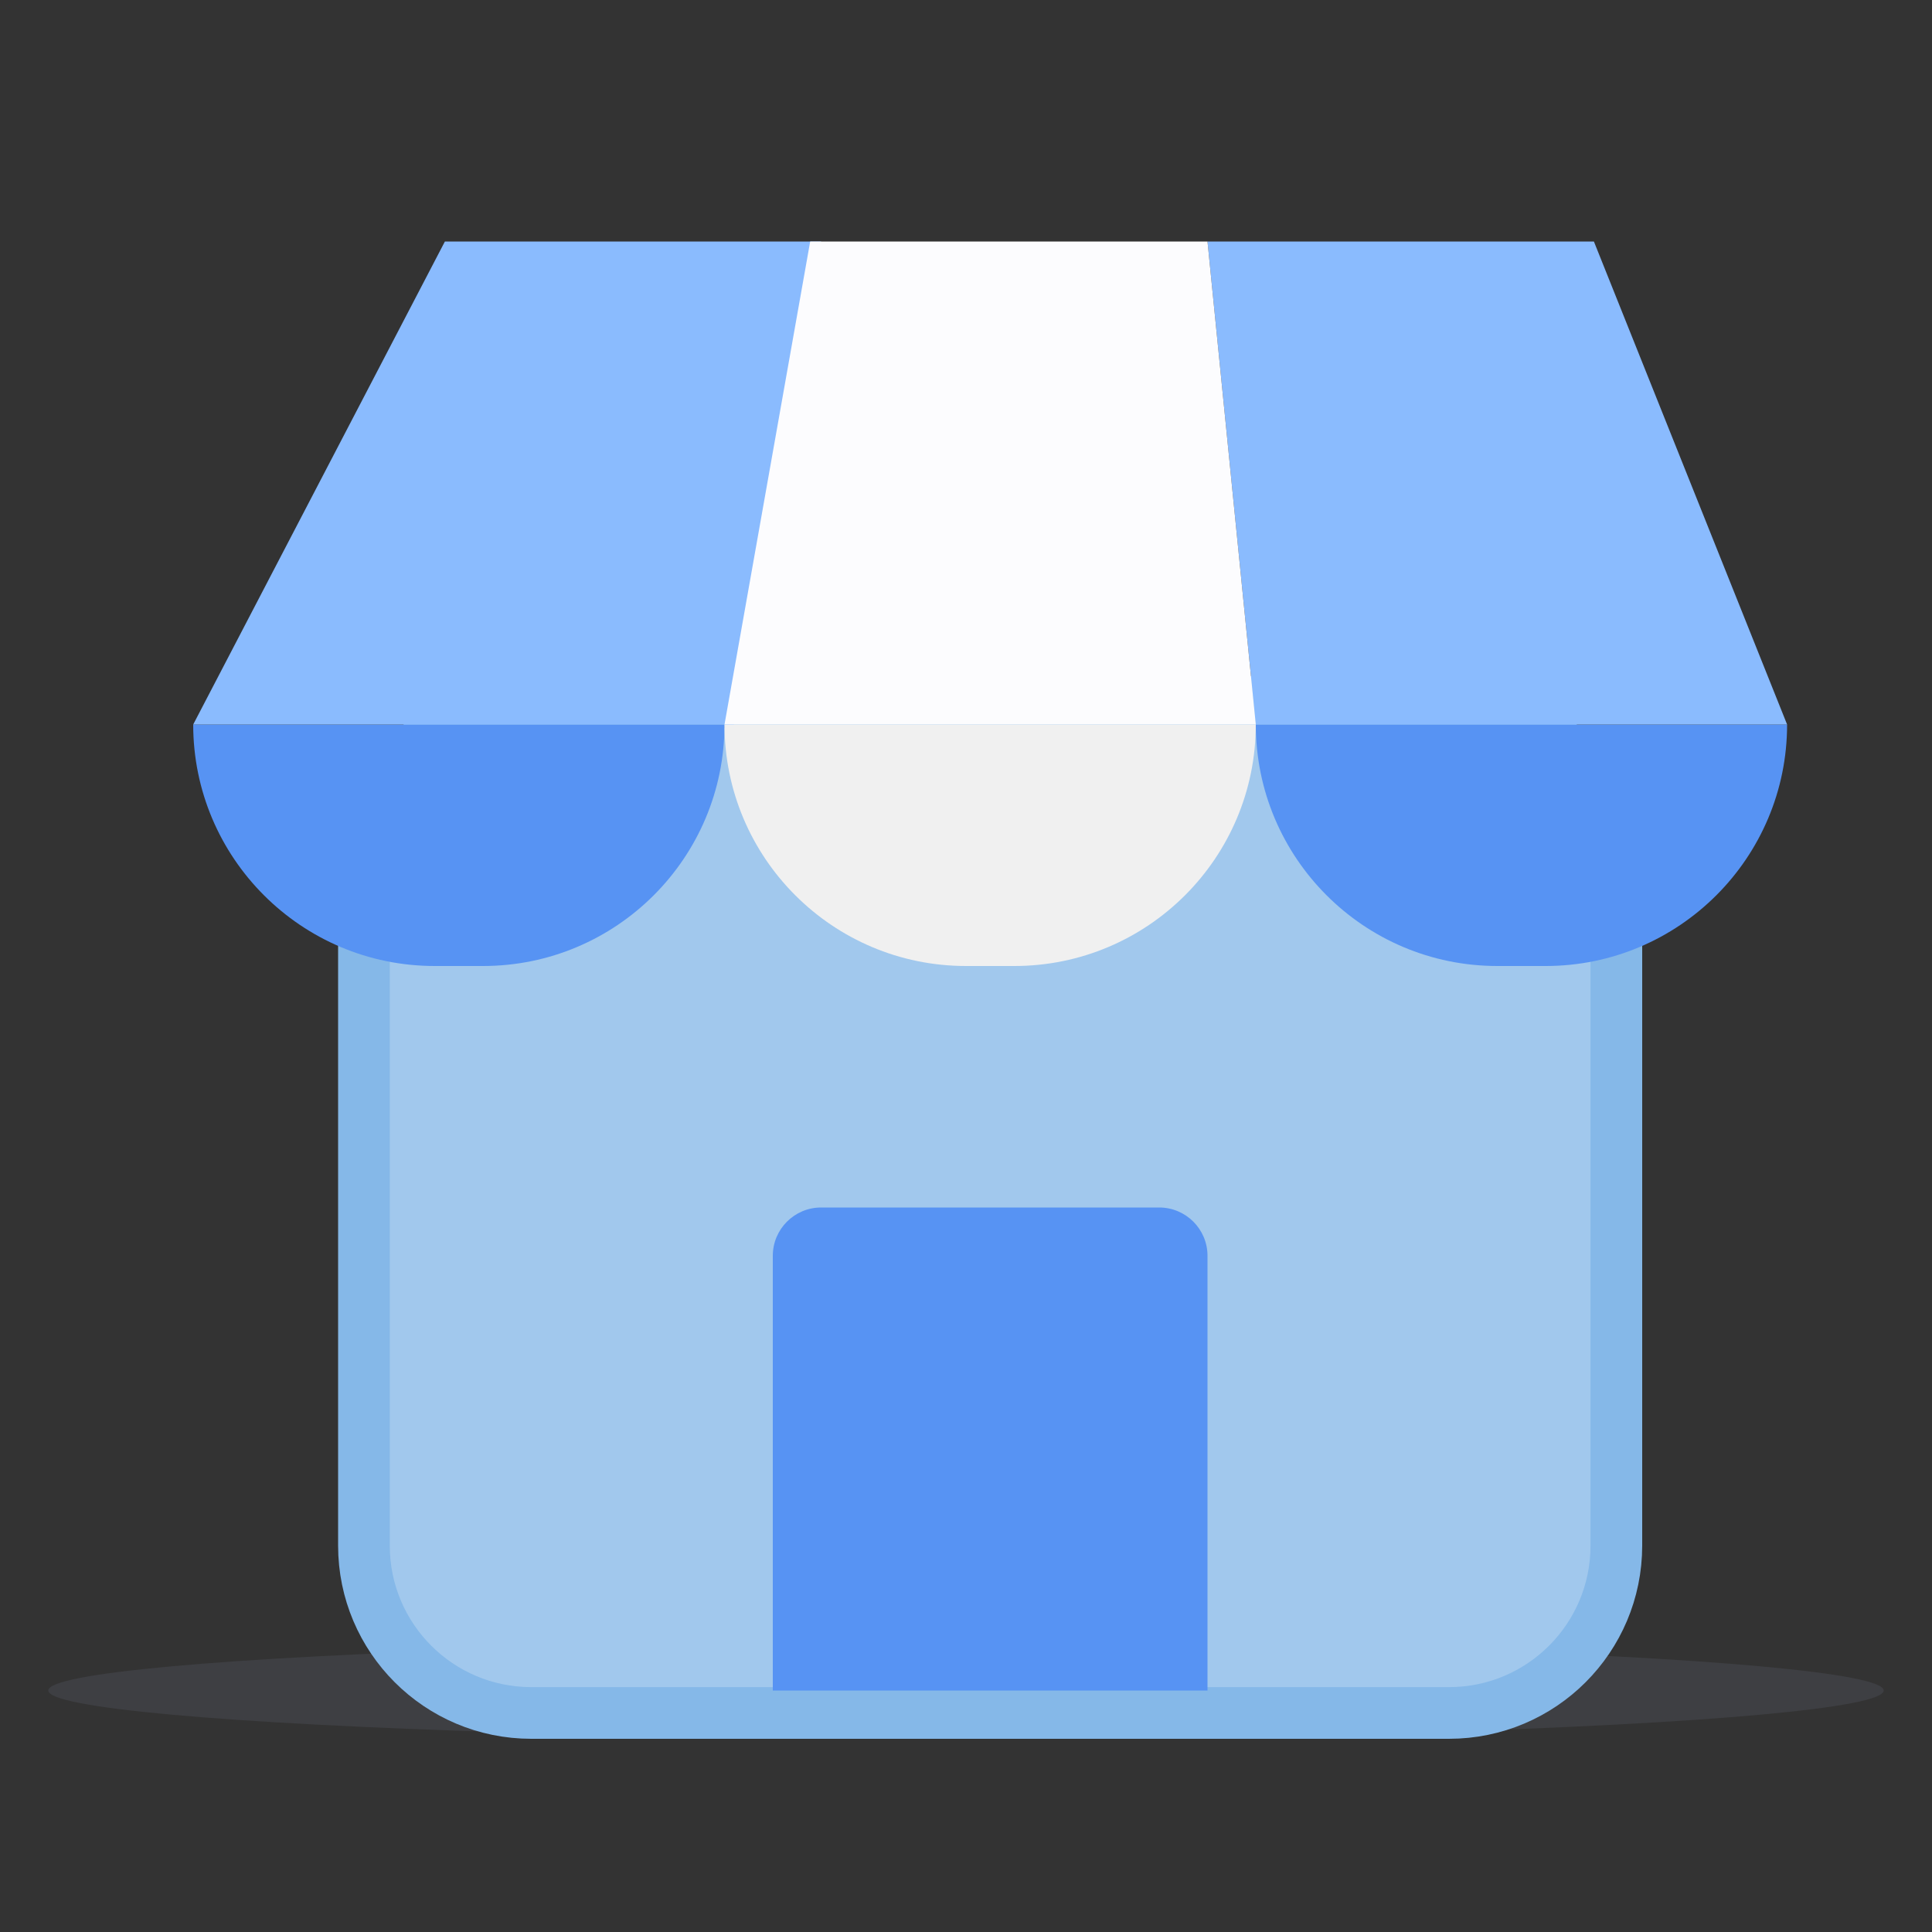 <svg width="40" height="40" viewBox="0 0 40 40" fill="none" xmlns="http://www.w3.org/2000/svg">
<rect x="0" y="0" width="40" height="40" fill="#333333" stroke="none"/>
<ellipse opacity="0.2" cx="20" cy="35" rx="19" ry="1" fill="#6B7184"/>
<path d="M11 14.535H30C31.914 14.535 33.465 16.086 33.465 18V32C33.465 33.914 31.914 35.465 30 35.465H11C9.086 35.465 7.535 33.914 7.535 32V18C7.535 16.086 9.086 14.535 11 14.535Z" fill="#A1C8ED" stroke="#85B8E8" stroke-width="1.07"/>
<path d="M4 15H15C15 17.761 12.761 20 10 20H9C6.239 20 4 17.761 4 15Z" fill="#5793F3"/>
<path d="M15 15H26C26 17.761 23.761 20 21 20H20C17.239 20 15 17.761 15 15Z" fill="#F0F0F0"/>
<path d="M26 15H37C37 17.761 34.761 20 32 20H31C28.239 20 26 17.761 26 15Z" fill="#5793F3"/>
<path d="M33 5L37 15H26L25 5H33Z" fill="#8ABBFE"/>
<path d="M4 15H15.195L17 5H9.211L4 15Z" fill="#8ABBFE"/>
<path d="M15 15H26L25 5H16.774L15 15Z" fill="#FCFCFE"/>
<path d="M16 26C16 25.448 16.448 25 17 25H24C24.552 25 25 25.448 25 26V35H16V26Z" fill="#5793F3"/>
</svg>
